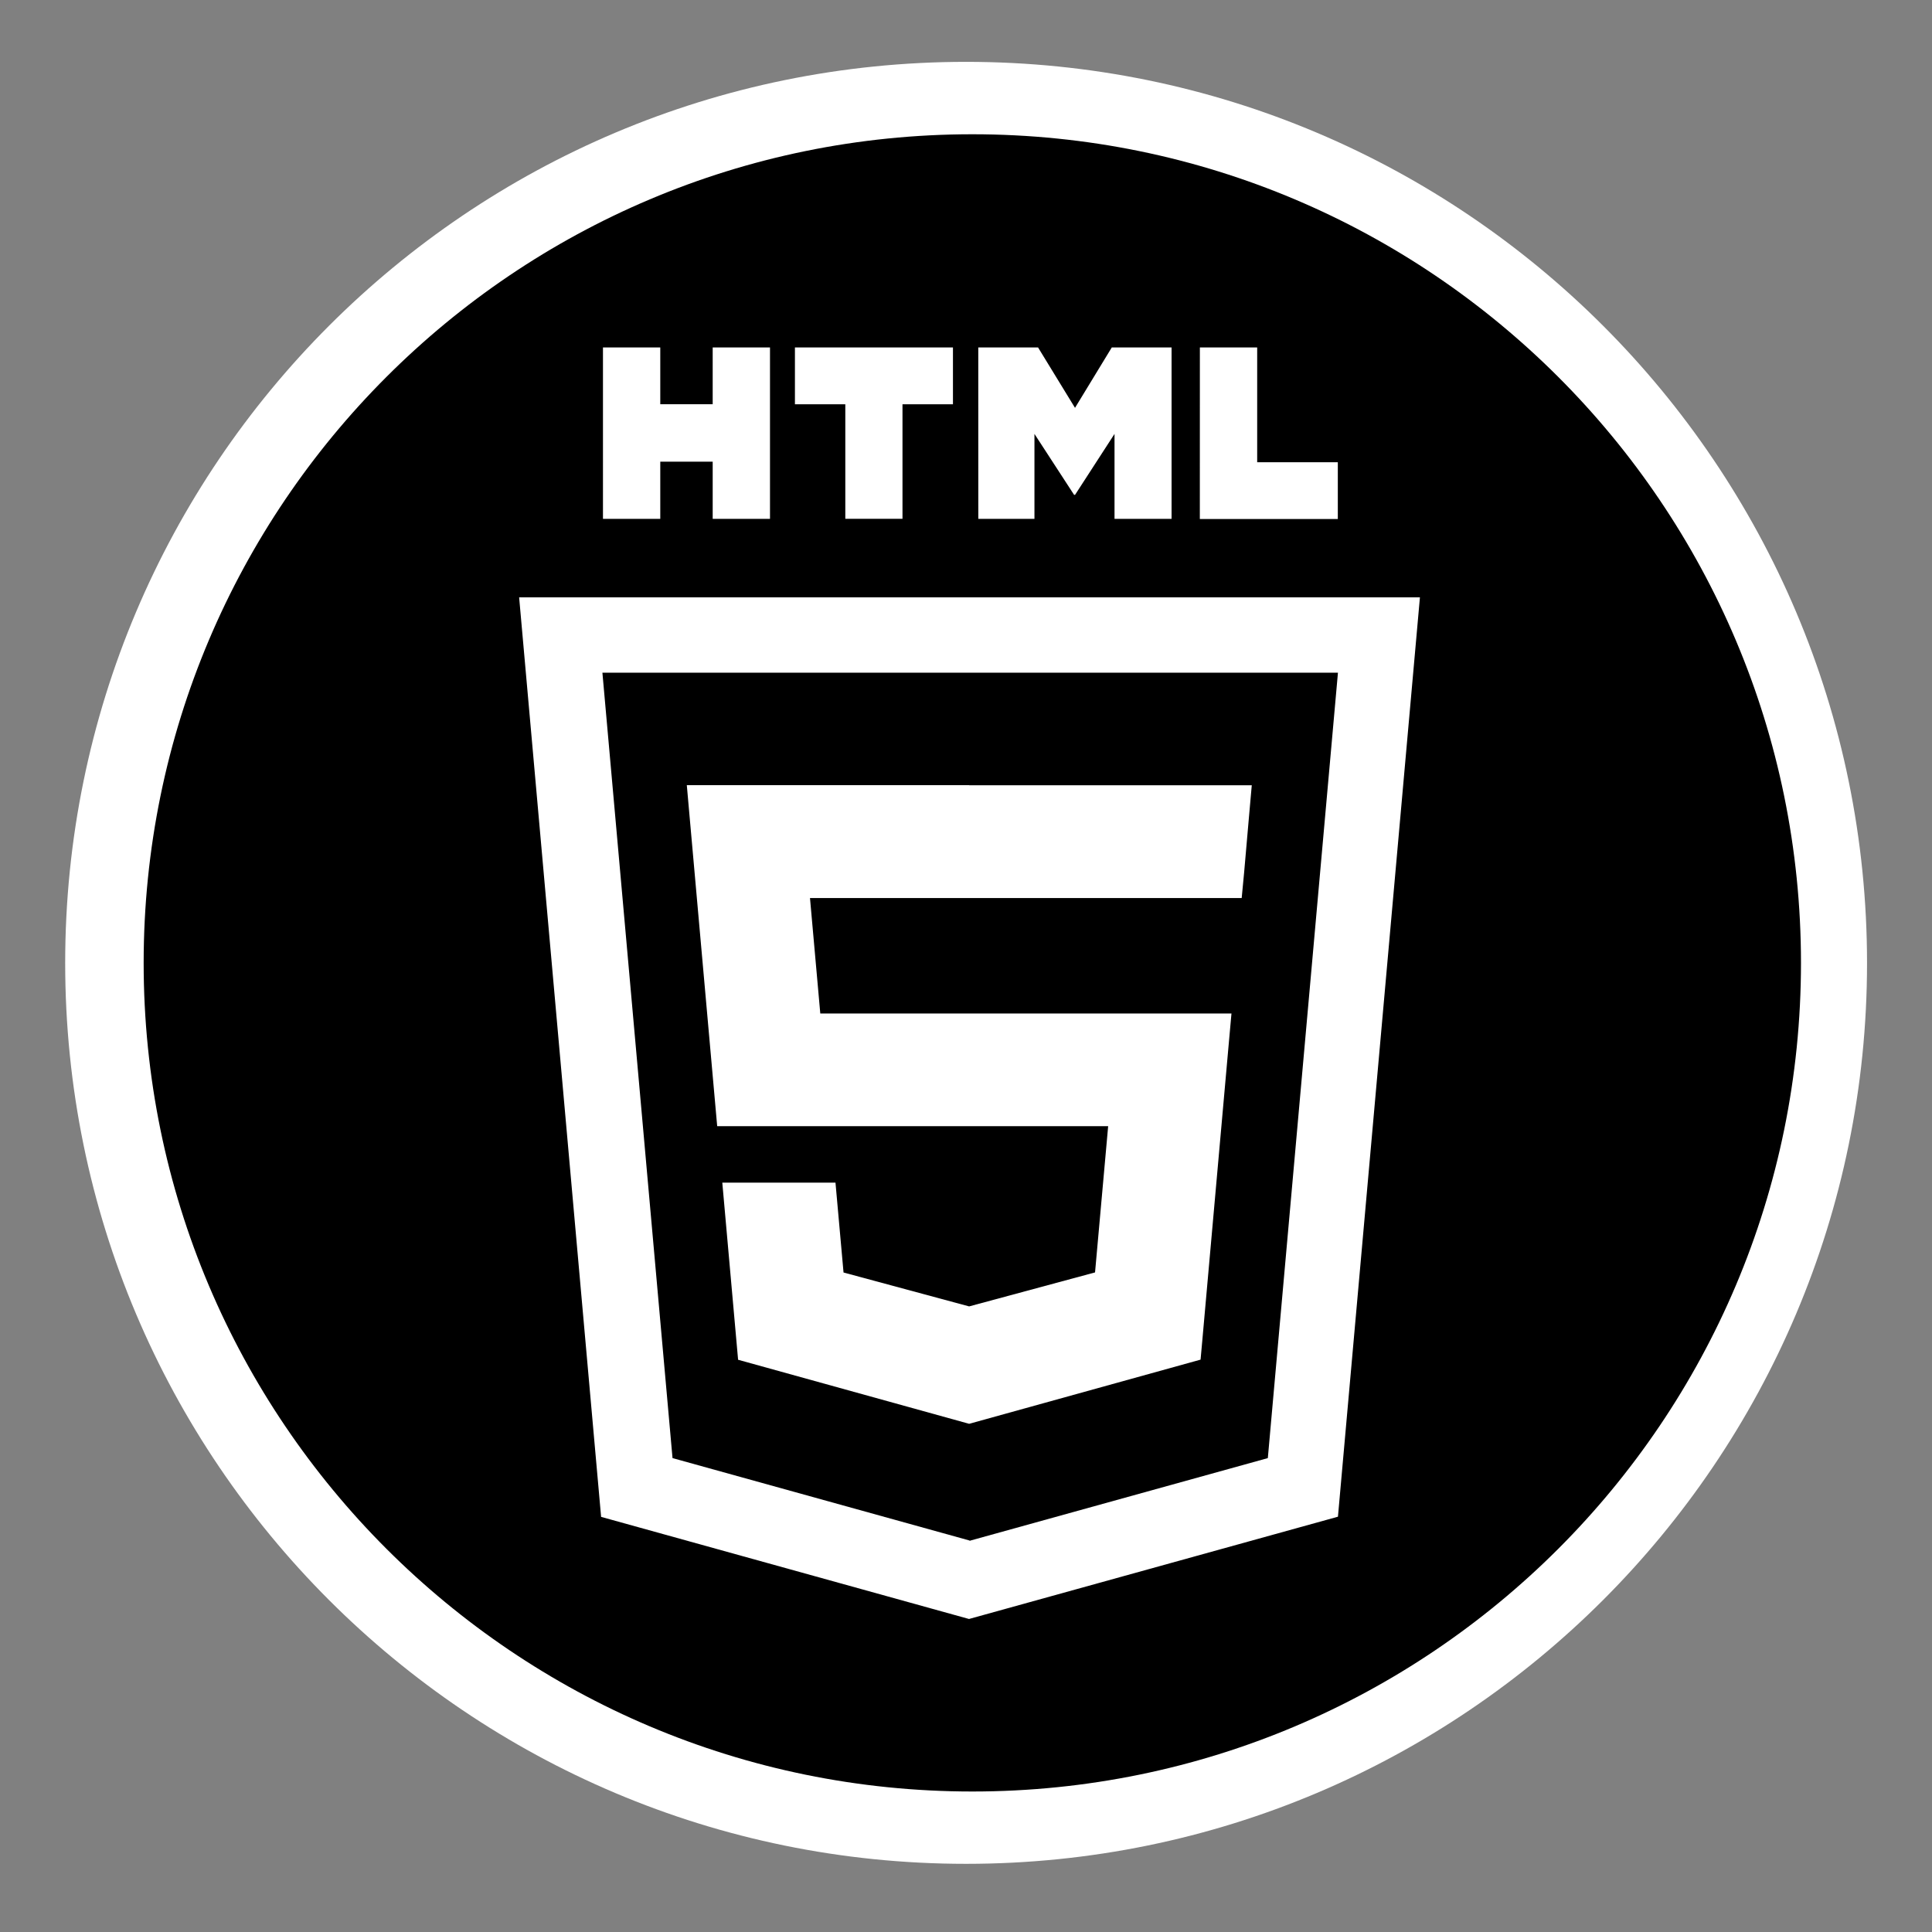 <?xml version="1.0" encoding="utf-8"?>
<!-- Generator: Adobe Illustrator 15.1.0, SVG Export Plug-In . SVG Version: 6.00 Build 0)  -->
<!DOCTYPE svg PUBLIC "-//W3C//DTD SVG 1.1//EN" "http://www.w3.org/Graphics/SVG/1.1/DTD/svg11.dtd">
<svg version="1.1"
	 id="Layer_1" sodipodi:docname="ecobee.svg" inkscape:version="0.48.2 r9819" xmlns:rdf="http://www.w3.org/1999/02/22-rdf-syntax-ns#" xmlns:sodipodi="http://sodipodi.sourceforge.net/DTD/sodipodi-0.dtd" xmlns:inkscape="http://www.inkscape.org/namespaces/inkscape" xmlns:dc="http://purl.org/dc/elements/1.1/" xmlns:cc="http://creativecommons.org/ns#" xmlns:svg="http://www.w3.org/2000/svg"
	 xmlns="http://www.w3.org/2000/svg" xmlns:xlink="http://www.w3.org/1999/xlink" x="0px" y="0px" width="44.637px"
	 height="44.637px" viewBox="0 0 44.637 44.637" enable-background="new 0 0 44.637 44.637" xml:space="preserve">
<rect x="0" y="0" width="44.637" height="44.637" fill="#808080" stroke="none"/>
<path fill="#FFFFFF" d="M22.32,43.062c-11.498,0-20.814-9.316-20.814-20.812c0-11.5,9.316-20.821,20.814-20.821
	c11.496,0,20.816,9.321,20.816,20.821C43.136,33.743,33.816,43.062,22.32,43.062z"/>
<g>
	<path d="M22.4,35.592v0.006l0.013-0.004l0.011,0.004v-0.006l6.868-1.904l1.62-18.146h-8.488H22.4h-8.482l1.62,18.146L22.4,35.592z
		 M22.392,18.143H22.4h6.521l-0.062,0.699l-0.115,1.32l-0.056,0.586h-0.009H22.4h-0.008h-3.678l0.238,2.668h3.438h0.01h5.35h0.702
		l-0.063,0.7l-0.611,6.856l-0.04,0.441l-5.337,1.48h-0.002l-0.006,0.002v-0.002l-0.004,0.002l-5.336-1.479l-0.365-4.092h1.205h1.41
		l0.186,2.076l2.901,0.783l0.009-0.002l2.901-0.783l0.303-3.379H22.4h-0.008H16.57l-0.64-7.18l-0.062-0.699H22.392z"/>
	<path d="M22.465,3.102c-10.574,0-19.146,8.572-19.146,19.146c0,10.569,8.574,19.143,19.146,19.143
		c10.574,0,19.144-8.571,19.145-19.143C41.61,11.673,33.039,3.102,22.465,3.102z M27.722,8.027h1.324v2.652h1.863v1.312h-3.188
		L27.722,8.027z M23.983,8.027l0.854,1.396l0.85-1.396h1.381v3.961H25.75v-1.963l-0.912,1.408h-0.022L23.9,10.025v1.963h-1.297
		l-0.001-3.961H23.983z M18.366,8.027h3.651v1.314h-1.166v2.646h-1.321V9.341h-1.164V8.027z M13.931,8.027h1.324v1.312h1.211V8.027
		h1.324v3.961h-1.324v-1.322h-1.211v1.322h-1.324V8.027z M30.912,35.042l-8.524,2.363l-8.5-2.359l-1.894-21.245h20.812
		L30.912,35.042z"/>
</g>
</svg>
